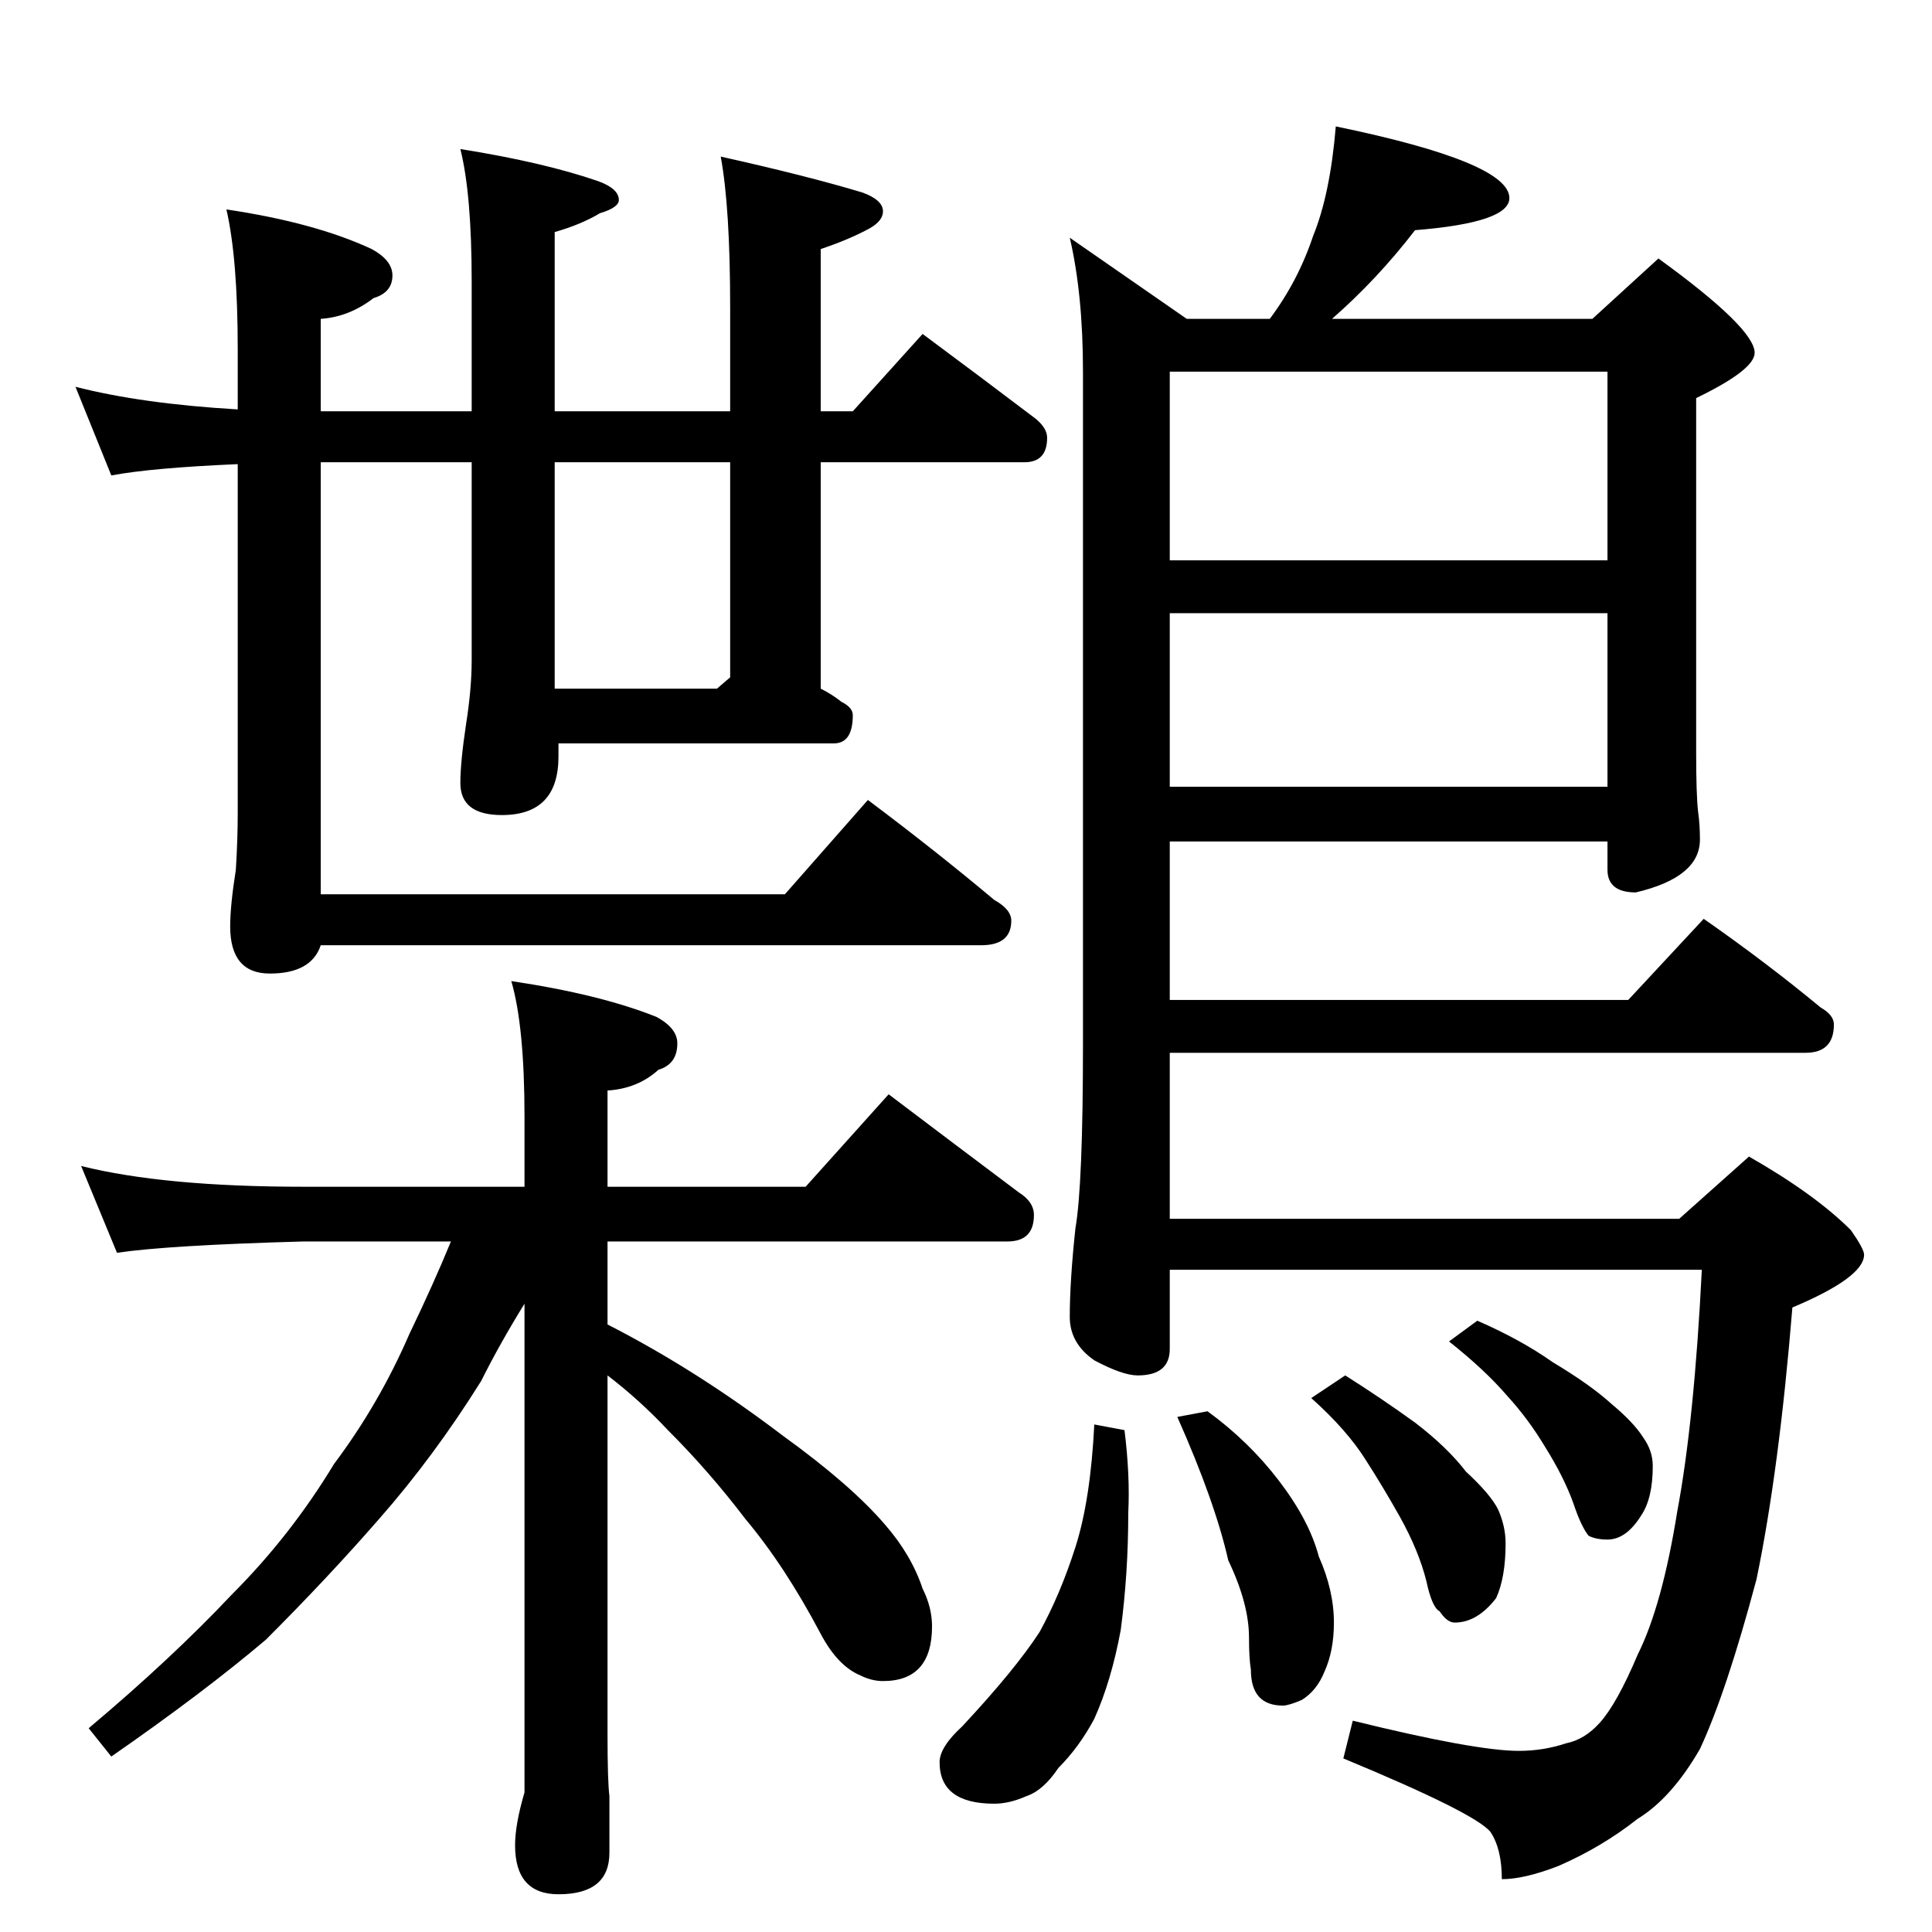 <?xml version="1.0" standalone="no"?>
<!DOCTYPE svg PUBLIC "-//W3C//DTD SVG 1.1//EN" "http://www.w3.org/Graphics/SVG/1.1/DTD/svg11.dtd" >
<svg xmlns="http://www.w3.org/2000/svg" xmlns:xlink="http://www.w3.org/1999/xlink" version="1.1" viewBox="0 -204 1024 1024">
  <g transform="matrix(1 0 0 -1 0 820)">
   <path fill="currentColor"
d="M40 819q35 -9 86 -12v32q0 48 -6 74q47 -7 77 -21q11 -6 11 -14q0 -9 -10 -12q-13 -10 -28 -11v-49h80v69q0 46 -6 70q44 -7 73 -17q11 -4 11 -10q0 -4 -10 -7q-10 -6 -24 -10v-95h93v55q0 53 -5 80q45 -10 75 -19q11 -4 11 -10q0 -5 -7 -9q-11 -6 -26 -11v-86h17l37 41
q31 -23 60 -45q6 -5 6 -10q0 -13 -12 -13h-108v-120q6 -3 11 -7q6 -3 6 -7q0 -15 -10 -15h-146v-7q0 -31 -30 -31q-22 0 -22 17q0 11 3 31q3 19 3 34v105h-80v-186v-32v-11h246l44 50q36 -27 67 -53q9 -5 9 -11q0 -13 -16 -13h-350q-5 -15 -27 -15q-21 0 -21 25q0 11 3 30
q1 16 1 30v185q-46 -2 -67 -6zM387 665v114h-93v-120h86zM43 406q44 -11 118 -11h117v37q0 48 -7 72q47 -7 77 -19q11 -6 11 -14q0 -11 -10 -14q-11 -10 -27 -11v-51h105l44 49q37 -28 69 -52q8 -5 8 -12q0 -14 -14 -14h-212v-44q47 -24 93 -59q36 -26 54 -47q14 -16 20 -34
q5 -10 5 -20q0 -29 -26 -29q-6 0 -12 3q-12 5 -21 22q-19 36 -40 61q-19 25 -41 47q-15 16 -32 29v-190q0 -25 1 -33v-30q0 -22 -27 -22q-23 0 -23 26q0 11 5 28v259q-13 -21 -23 -41q-25 -40 -54 -73q-27 -31 -60 -64q-33 -28 -82 -62l-12 15q44 37 76 71q31 31 54 69
q24 32 40 69q13 27 22 49h-78q-72 -2 -99 -6zM708 957q92 -19 92 -38q0 -13 -50 -17q-20 -26 -44 -47h138l35 32q51 -37 51 -50q0 -9 -31 -24v-188q0 -22 1 -31q1 -7 1 -15q0 -20 -34 -28q-15 0 -15 12v15h-232v-84h243l40 43q33 -23 62 -47q7 -4 7 -9q0 -15 -15 -15h-337
v-88h270l37 33q35 -20 54 -39q7 -10 7 -13q0 -12 -38 -28q-7 -86 -19 -144q-16 -60 -30 -90q-15 -26 -33 -37q-19 -15 -42 -25q-18 -7 -30 -7q0 16 -6 25q-8 10 -78 39l5 20q65 -16 88 -16q13 0 25 4q10 2 18 11q9 10 20 36q13 26 21 76q9 48 13 128h-282v-42q0 -14 -17 -14
q-8 0 -23 8q-13 9 -13 23q0 19 3 47q4 23 4 98v356q0 41 -7 71l62 -43h44q15 20 23 44q9 22 12 58zM620 607h232v92h-232v-92zM620 727h232v100h-232v-100zM580 269l16 -3q3 -24 2 -44q0 -32 -4 -62q-5 -27 -14 -47q-8 -15 -19 -26q-8 -12 -17 -15q-9 -4 -17 -4
q-29 0 -29 22q0 8 12 19q28 30 41 50q11 20 19 45t10 65zM640 276q22 -16 38 -37t21 -40q8 -18 8 -35q0 -15 -5 -26q-4 -10 -12 -15q-7 -3 -10 -3q-17 0 -17 19q-1 6 -1 17q0 18 -11 41q-7 31 -27 76zM713 295q19 -12 37 -25q17 -13 27 -26q13 -12 17 -20q4 -9 4 -18
q0 -18 -5 -29q-10 -13 -22 -13q-4 0 -8 6q-4 2 -7 16q-4 16 -14 34q-9 16 -18 30q-10 16 -29 33zM783 324q23 -10 40 -22q20 -12 31 -22q12 -10 17 -18q5 -7 5 -15q0 -17 -6 -26q-8 -13 -18 -13q-6 0 -10 2q-4 5 -8 17q-5 14 -15 30q-9 15 -20 27q-12 14 -31 29z" />
  </g>

</svg>
